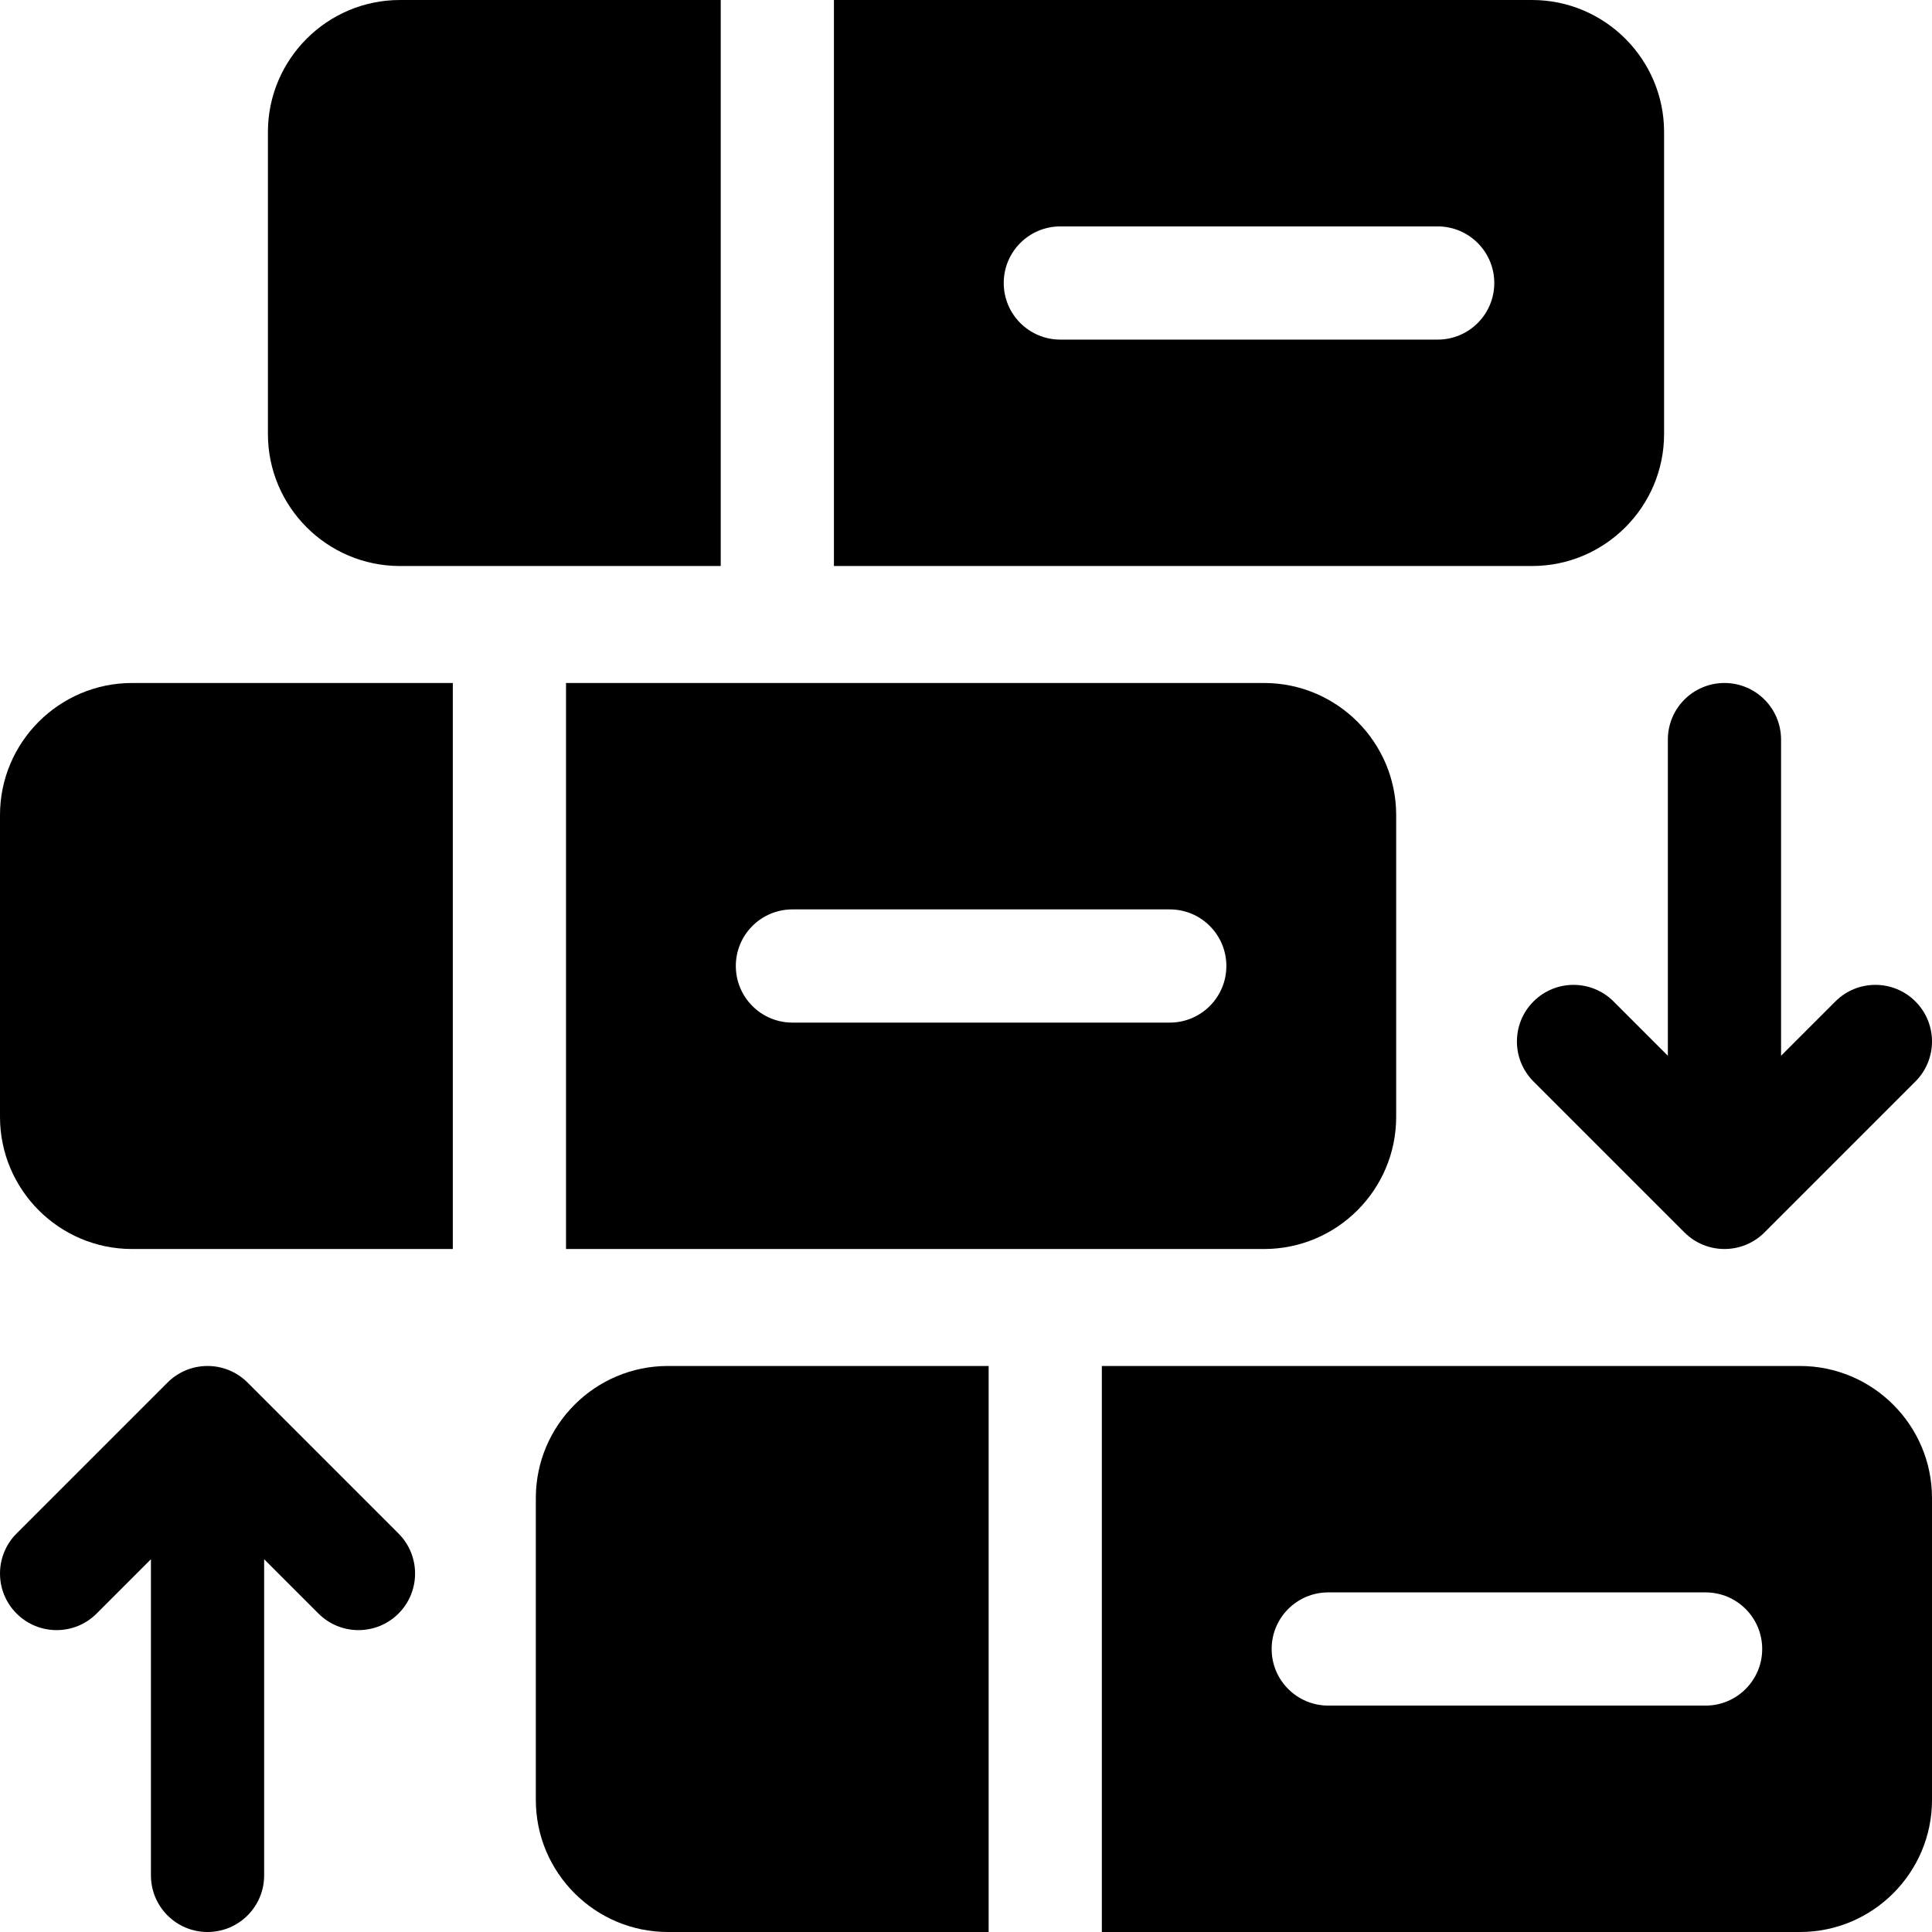 <svg id='Capa_1' enable-background='new 0 0 512 512' height='512' viewBox='0 0 512 512' width='512' xmlns='http://www.w3.org/2000/svg'><g><g><path d='m191 0h-85c-19.299 0-35 15.701-35 35v80c0 19.299 15.701 35 35 35h85z'/><path d='m406 0h-185v150h185c19.299 0 35-15.701 35-35v-80c0-19.299-15.701-35-35-35zm-25 90h-100c-8.284 0-15-6.716-15-15s6.716-15 15-15h100c8.284 0 15 6.716 15 15s-6.716 15-15 15z'/></g><g><path d='m262 362h-85c-19.299 0-35 15.701-35 35v80c0 19.299 15.701 35 35 35h85z'/><path d='m477 362h-185v150h185c19.299 0 35-15.701 35-35v-80c0-19.299-15.701-35-35-35zm-25 90h-100c-8.284 0-15-6.716-15-15s6.716-15 15-15h100c8.284 0 15 6.716 15 15s-6.716 15-15 15z'/></g><g><path d='m120 181h-85c-19.299 0-35 15.701-35 35v80c0 19.299 15.701 35 35 35h85z'/><path d='m335 181h-185v150h185c19.299 0 35-15.701 35-35v-80c0-19.299-15.701-35-35-35zm-25 90h-100c-8.284 0-15-6.716-15-15s6.716-15 15-15h100c8.284 0 15 6.716 15 15s-6.716 15-15 15z'/></g><path d='m406.394 265.393c-5.858 5.858-5.858 15.355 0 21.213l40 40c5.858 5.858 15.355 5.858 21.213 0l40-40c5.858-5.858 5.858-15.355 0-21.213-5.858-5.858-15.355-5.858-21.213 0l-14.394 14.394v-83.787c0-8.284-6.716-15-15-15s-15 6.716-15 15v83.787l-14.394-14.394c-5.857-5.857-15.355-5.857-21.212 0z'/><path d='m65.607 366.394c-5.858-5.858-15.355-5.858-21.213 0l-40 40c-5.858 5.858-5.858 15.355 0 21.213 5.858 5.858 15.355 5.858 21.213 0l14.393-14.394v83.787c0 8.284 6.716 15 15 15s15-6.716 15-15v-83.787l14.394 14.394c5.858 5.858 15.355 5.858 21.213 0 5.858-5.858 5.858-15.355 0-21.213z'/></g></svg>